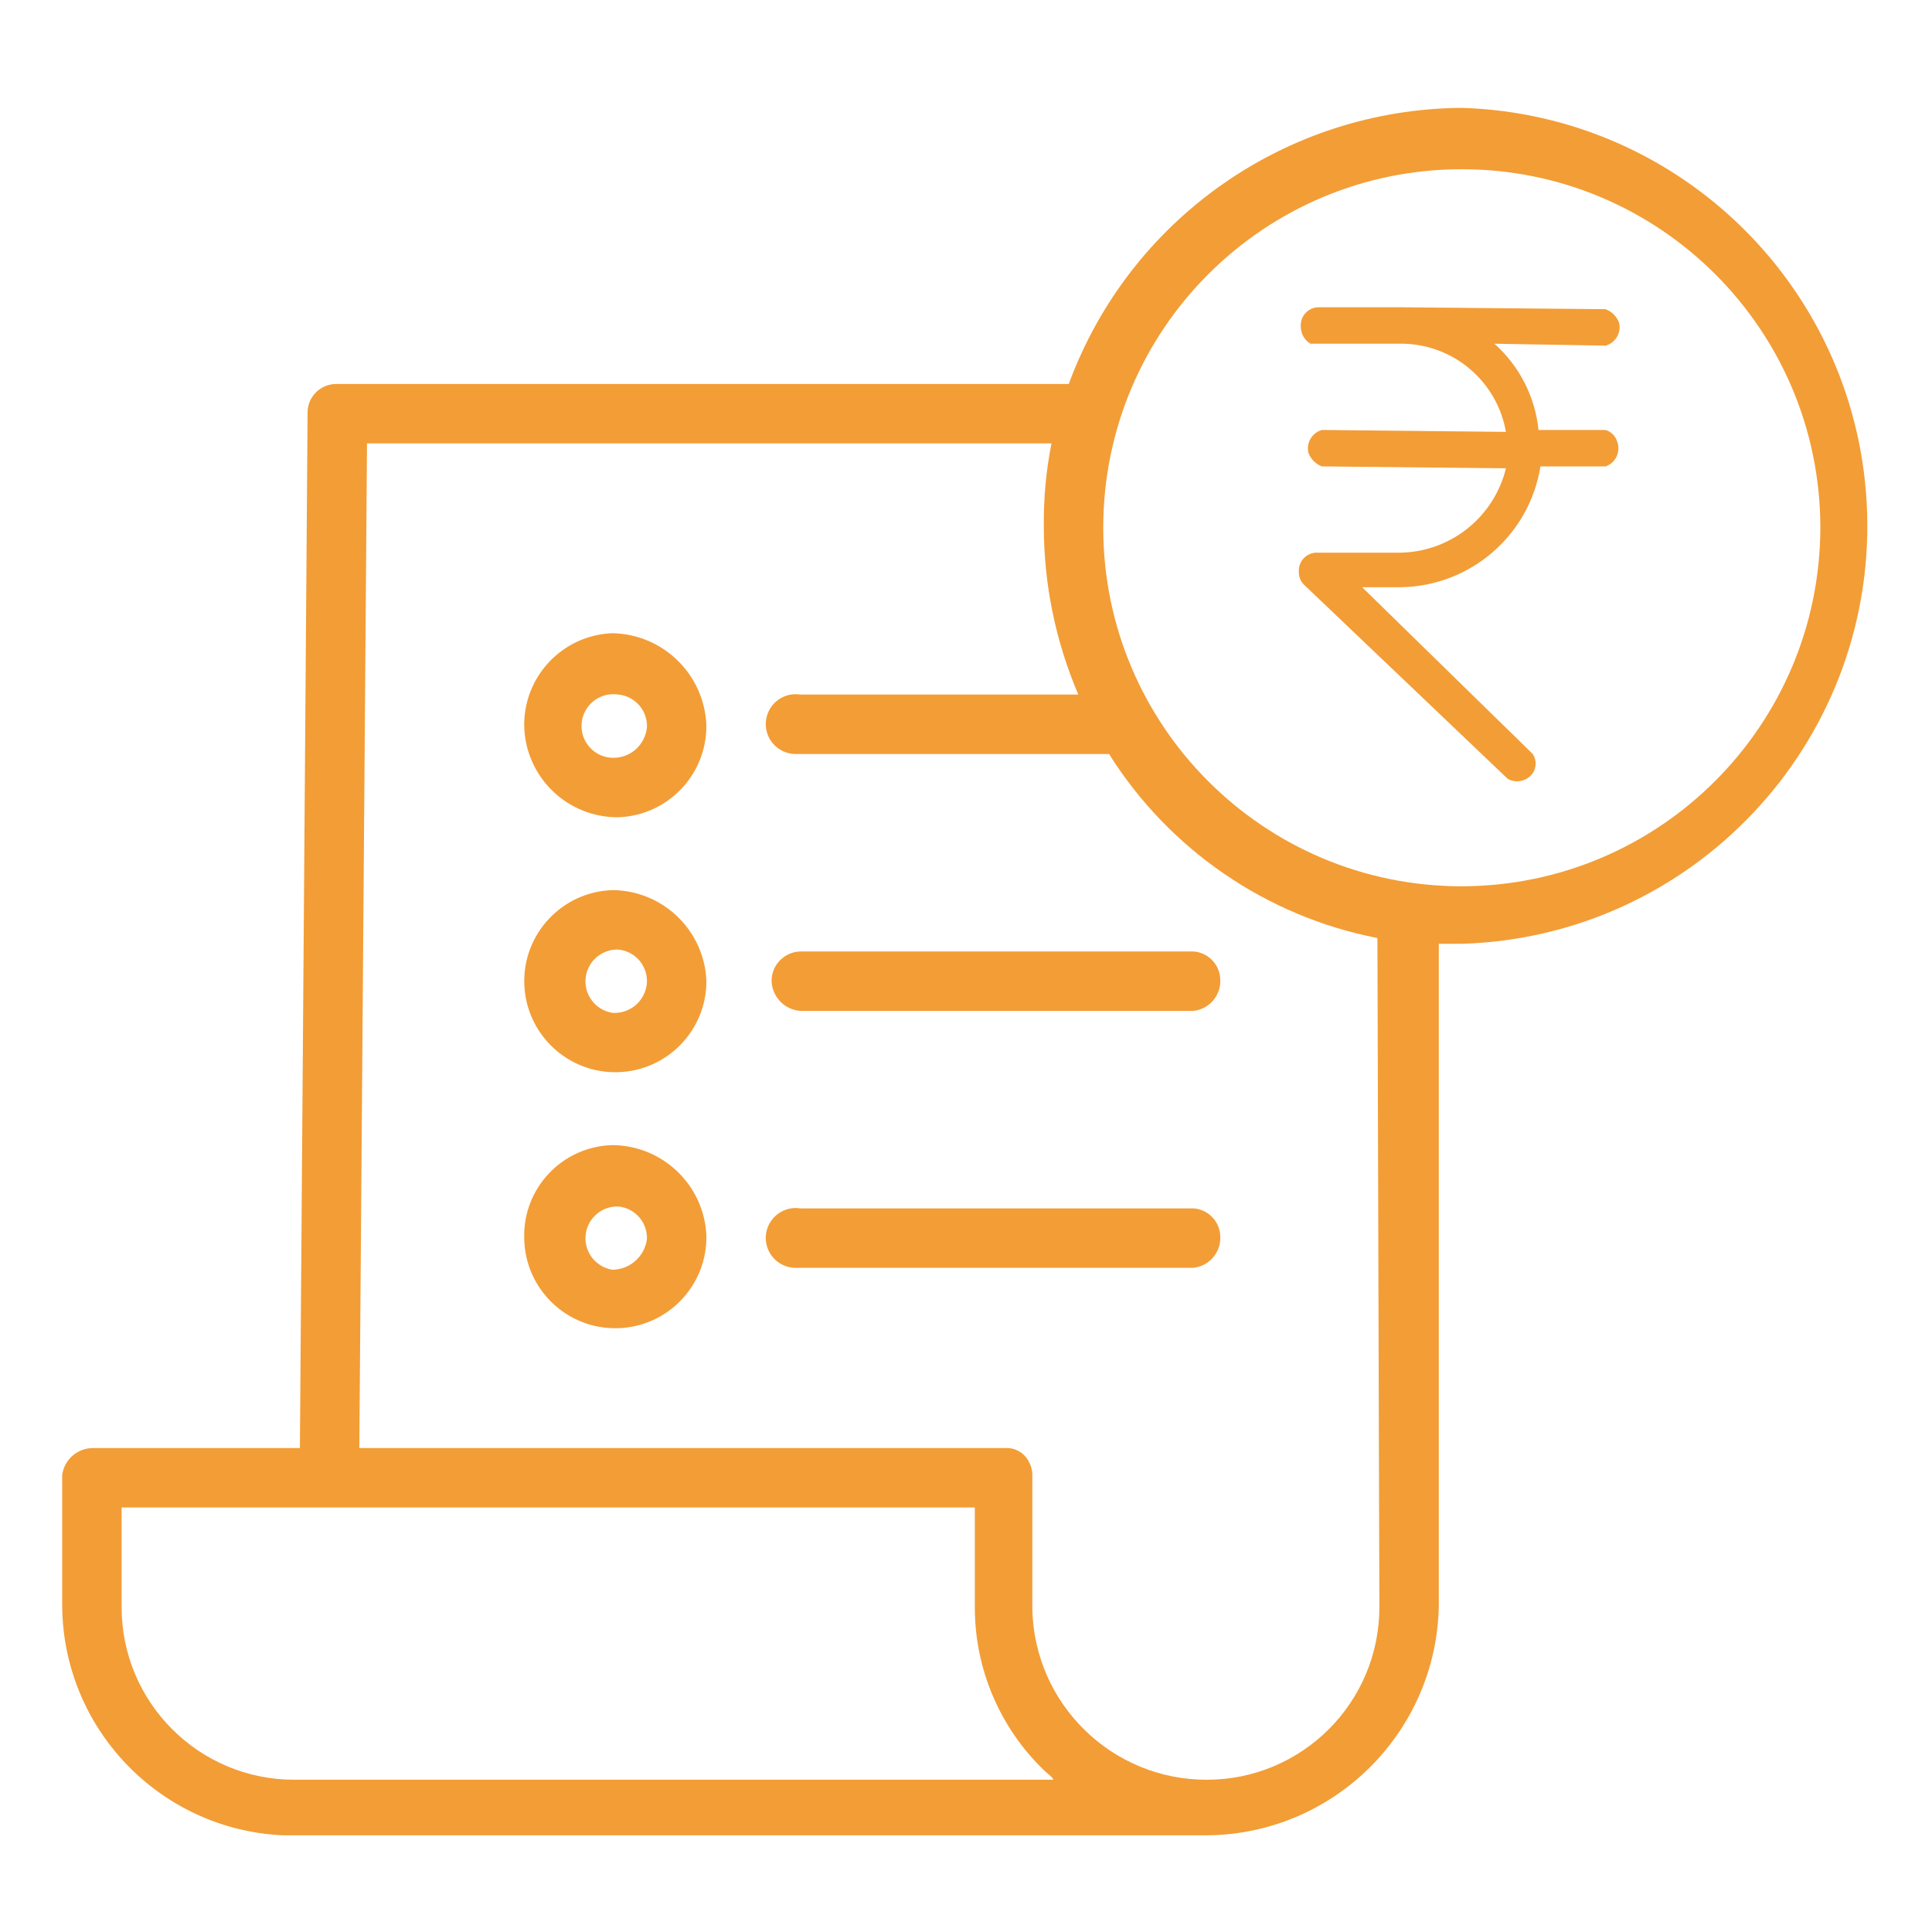 <?xml version="1.0" encoding="utf-8"?>
<!-- Generator: Adobe Illustrator 16.0.0, SVG Export Plug-In . SVG Version: 6.00 Build 0)  -->
<!DOCTYPE svg PUBLIC "-//W3C//DTD SVG 1.1//EN" "http://www.w3.org/Graphics/SVG/1.1/DTD/svg11.dtd">
<svg version="1.1" id="Layer_1" xmlns="http://www.w3.org/2000/svg" xmlns:xlink="http://www.w3.org/1999/xlink" x="0px" y="0px"
	 width="150px" height="150px" viewBox="0 0 150 150" enable-background="new 0 0 150 150" xml:space="preserve">
<path fill="#F39D36" d="M113.492,8.375C99.85,8.466,87.691,17.006,82.979,29.812H26.114c-1.234-0.003-2.236,0.995-2.238,2.227
	c0,0.052,0.001,0.103,0.004,0.154l-0.596,80.233H7.21c-1.202,0.005-2.218,0.892-2.382,2.085v10.122
	c0.044,9.559,7.568,17.411,17.119,17.86h71.75c9.86-0.073,17.857-8.005,18.013-17.86l0,0V73.277h1.783
	c17.923-0.543,32.013-15.512,31.47-33.435C144.442,22.683,130.653,8.895,113.492,8.375z M22.84,138.178L22.84,138.178
	c-7.399,0-13.397-6-13.397-13.397v-7.739h66.242v7.739c-0.007,4.77,1.928,9.338,5.359,12.651c0.298,0.299,0.594,0.45,0.744,0.743
	H22.84V138.178z M107.094,124.782c0,7.398-5.998,13.397-13.397,13.397l0,0c-7.369,0.011-13.393-5.882-13.547-13.249v-10.27
	c0.029-0.604-0.184-1.194-0.598-1.64c-0.384-0.405-0.931-0.625-1.488-0.596H27.898l0.596-78h53.144
	c-0.419,2.107-0.618,4.253-0.596,6.401c-0.004,4.502,0.907,8.959,2.678,13.1H62.138c-1.267-0.2-2.456,0.667-2.655,1.934
	s0.667,2.456,1.934,2.654c0.091,0.015,0.183,0.024,0.274,0.026h24.413c4.676,7.437,12.219,12.609,20.839,14.29L107.094,124.782z
	 M113.492,68.811c-15.373,0-27.836-12.462-27.836-27.836s12.463-27.836,27.836-27.836s27.839,12.463,27.839,27.836l0,0l0,0
	C141.298,56.335,128.854,68.778,113.492,68.811z"/>
<path fill="#F39D36" d="M47.55,69.108c-3.903,0.124-6.967,3.388-6.843,7.291c0.123,3.902,3.388,6.967,7.291,6.845
	c3.843-0.121,6.886-3.293,6.846-7.139C54.654,72.207,51.453,69.136,47.55,69.108z M47.55,78.637
	c-1.348-0.209-2.273-1.471-2.066-2.819c0.189-1.231,1.267-2.129,2.513-2.095c1.296,0.118,2.276,1.229,2.232,2.531
	c-0.071,1.388-1.253,2.455-2.641,2.385C47.576,78.639,47.564,78.637,47.55,78.637z"/>
<path fill="#F39D36" d="M59.905,76.105c0.011,1.254,0.982,2.289,2.231,2.381h30.517c1.268-0.132,2.196-1.26,2.083-2.53
	c-0.072-1.121-0.964-2.012-2.083-2.084H62.138C60.918,73.904,59.936,74.885,59.905,76.105z"/>
<path fill="#F39D36" d="M47.55,49.162c-3.895,0.146-6.948,3.396-6.848,7.294c0.137,3.921,3.37,7.023,7.294,6.996
	c3.843-0.129,6.882-3.299,6.846-7.145C54.688,52.37,51.49,49.238,47.55,49.162z M47.55,58.837c-1.364-0.039-2.438-1.177-2.399-2.541
	c0.039-1.363,1.176-2.438,2.541-2.399c0.102,0.002,0.205,0.013,0.306,0.027c1.296,0.118,2.276,1.228,2.232,2.531
	C50.104,57.833,48.932,58.874,47.55,58.837z"/>
<path fill="#F39D36" d="M47.55,88.906c-3.879,0.097-6.946,3.32-6.851,7.197c0.001,0.031,0.002,0.065,0.003,0.097
	c0.082,3.904,3.314,7.005,7.22,6.922c3.905-0.082,7.004-3.315,6.921-7.22l0,0C54.654,92.004,51.453,88.934,47.55,88.906z
	 M47.55,98.583c-1.348-0.211-2.273-1.47-2.066-2.82c0.189-1.23,1.267-2.128,2.513-2.093c1.296,0.118,2.276,1.228,2.232,2.53
	C50.053,97.55,48.911,98.564,47.55,98.583z"/>
<path fill="#F39D36" d="M92.654,93.819H62.138c-1.267-0.199-2.456,0.666-2.655,1.933c-0.199,1.268,0.667,2.456,1.934,2.656
	c0.091,0.014,0.183,0.022,0.274,0.024h30.962c1.269-0.132,2.196-1.261,2.085-2.53C94.665,94.783,93.775,93.892,92.654,93.819z"/>
<path fill="#F39D36" d="M108.73,42.91h-6.4c-0.771-0.051-1.438,0.533-1.489,1.304c-0.003,0.061-0.003,0.123,0,0.185
	c-0.01,0.396,0.153,0.776,0.447,1.042l15.779,15.035c0.664,0.366,1.5,0.173,1.937-0.447c0.298-0.452,0.298-1.036,0-1.488l0,0
	l-13.249-12.95h2.979c5.423-0.069,10.007-4.026,10.867-9.379h5.062c0.775-0.274,1.179-1.125,0.905-1.9
	c-0.005-0.012-0.009-0.023-0.014-0.035c-0.13-0.428-0.465-0.763-0.892-0.893h-5.21c-0.267-2.581-1.49-4.97-3.425-6.698l8.635,0.149
	l0,0c0.772-0.218,1.231-1.007,1.041-1.787c-0.183-0.48-0.56-0.86-1.041-1.042l0,0l-15.78-0.149h-6.401
	c-0.771-0.051-1.437,0.532-1.488,1.303c-0.006,0.063-0.006,0.123,0,0.185c-0.003,0.546,0.278,1.053,0.743,1.339h7.146
	c3.977,0.055,7.351,2.929,8.038,6.847l-14.289-0.149l0,0c-0.773,0.218-1.232,1.008-1.042,1.787c0.182,0.479,0.56,0.859,1.042,1.042
	l14.289,0.149C115.992,40.15,112.63,42.839,108.73,42.91z"/>
</svg>
